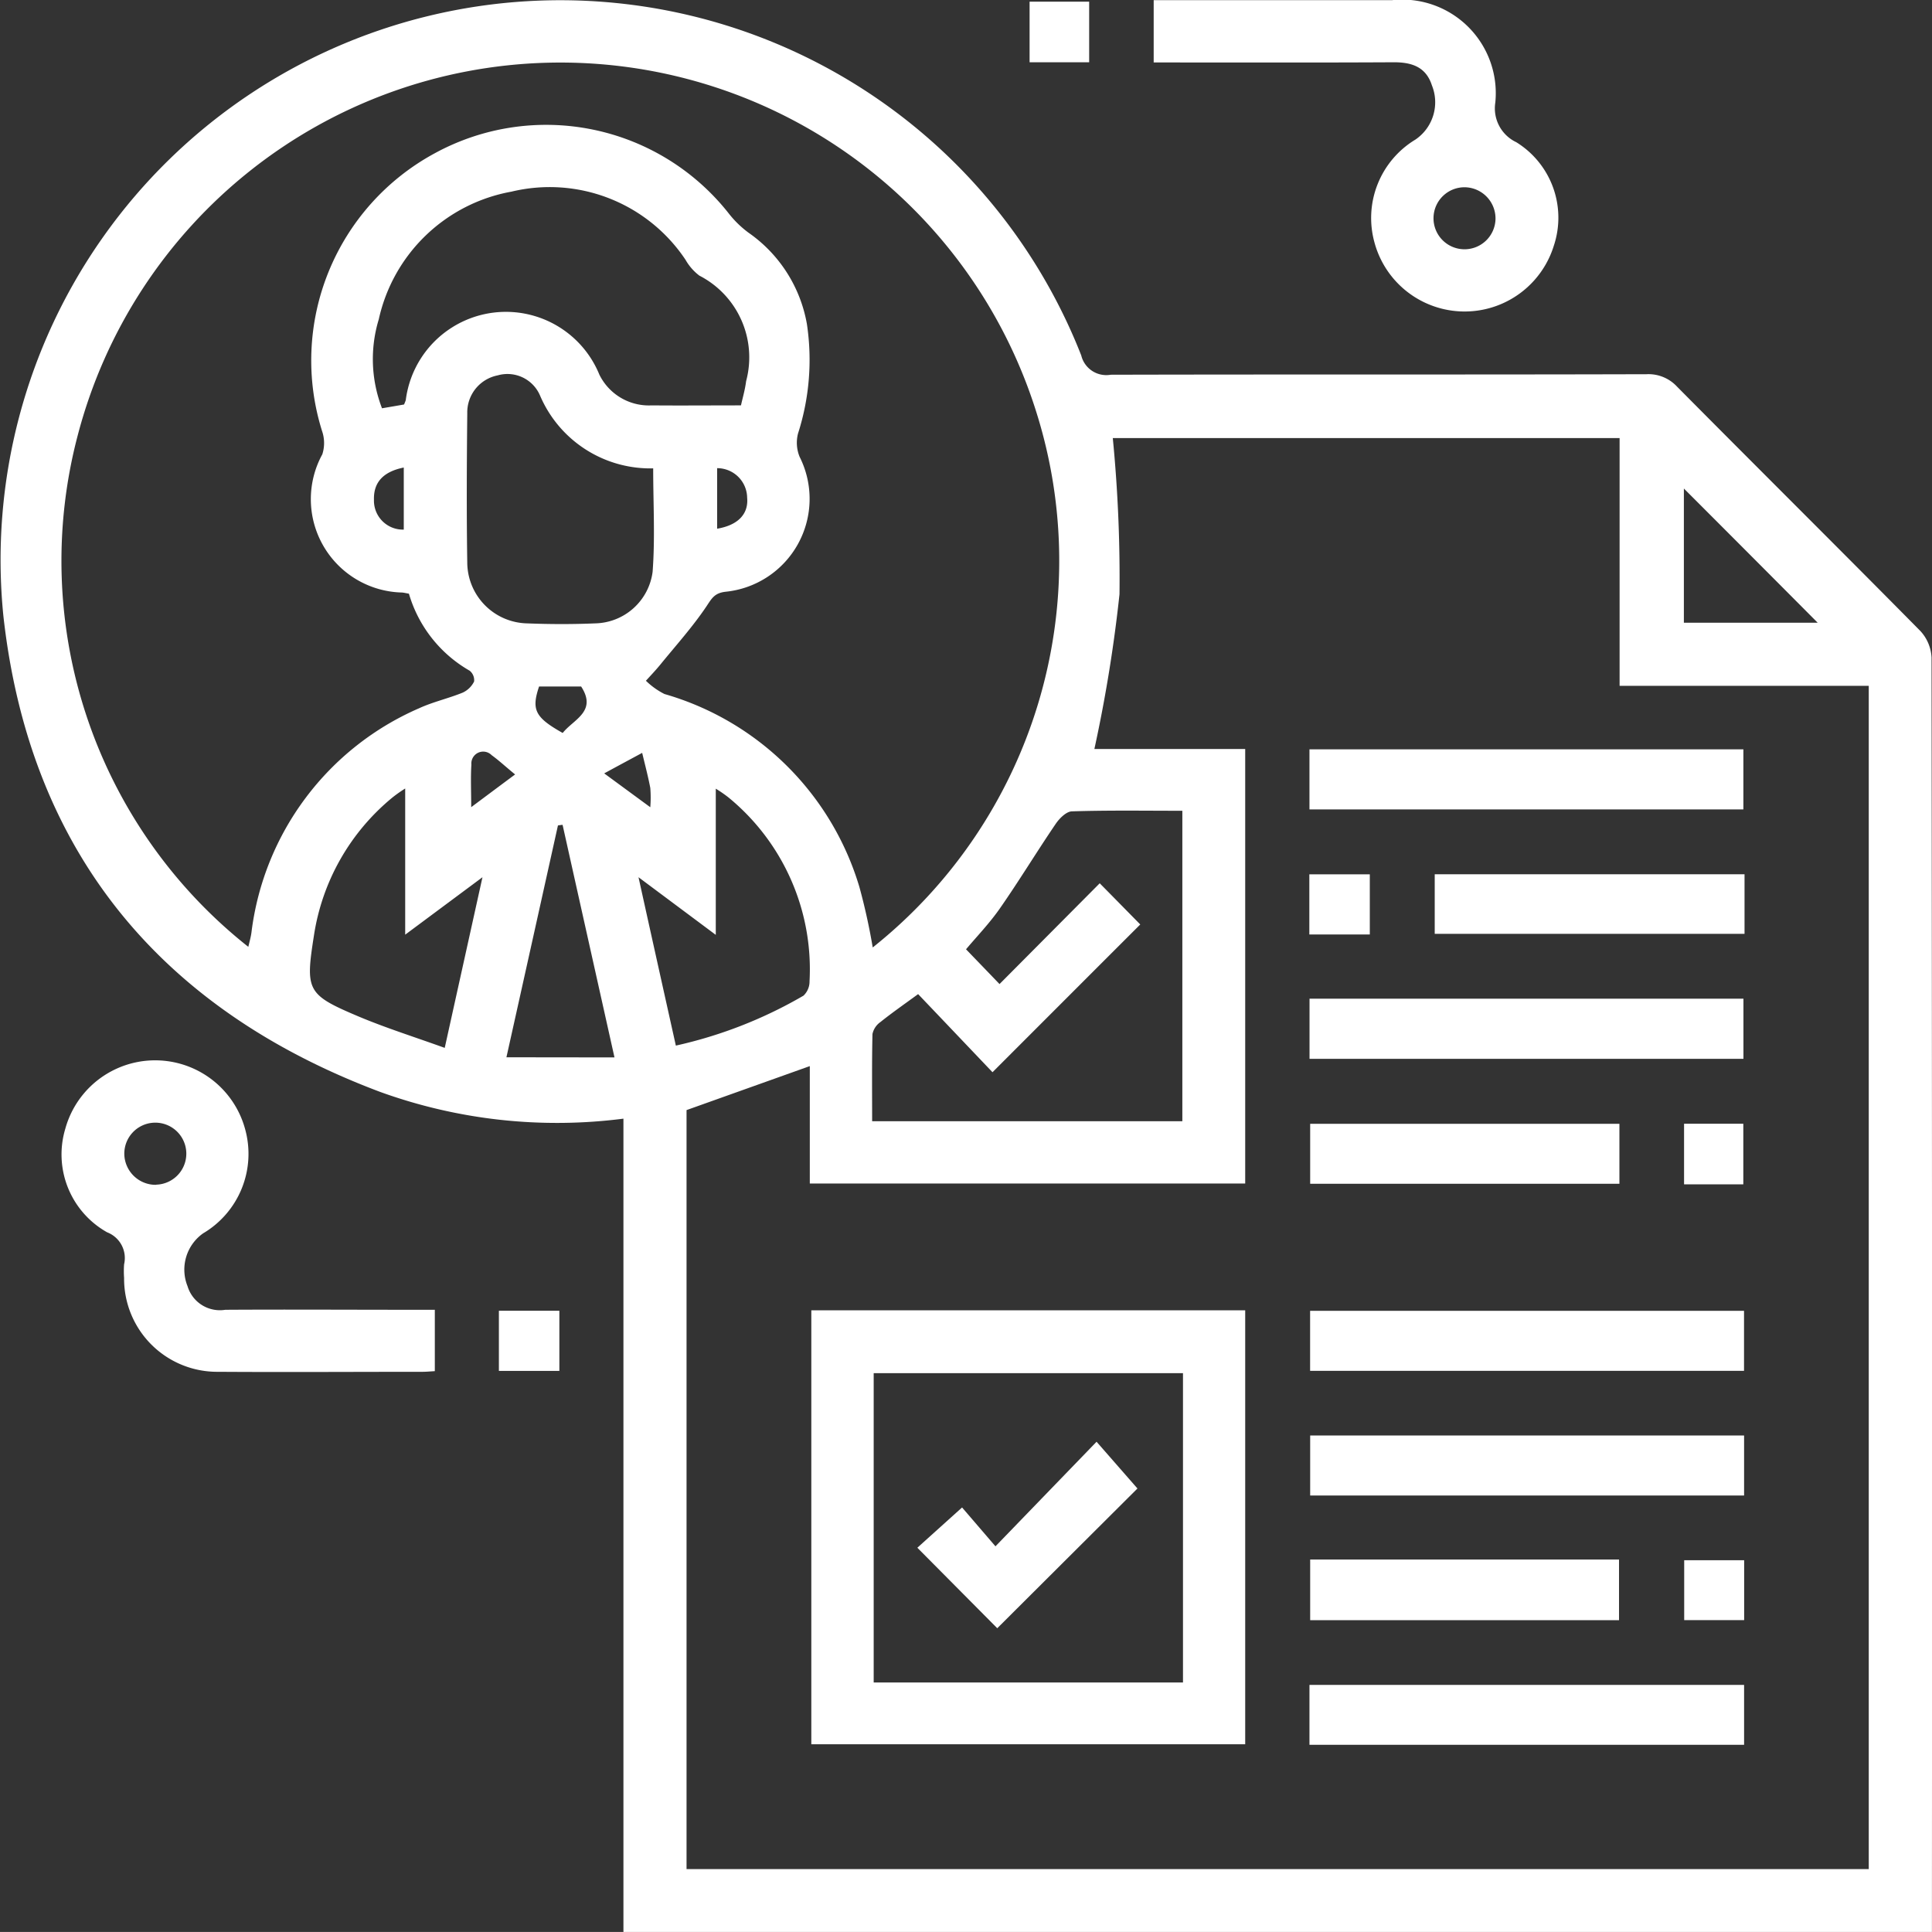 <svg id="Group_123995" data-name="Group 123995" xmlns="http://www.w3.org/2000/svg" xmlns:xlink="http://www.w3.org/1999/xlink" width="60.002" height="60" viewBox="0 0 60.002 60">
  <rect x="0" y="0" width="60.002" height="60" fill="#333333" stroke="none"/>
  <defs>
    <clipPath id="clip-path">
      <rect id="Rectangle_37863" data-name="Rectangle 37863" width="60.002" height="60" fill="#fff"/>
    </clipPath>
  </defs>
  <g id="Group_95966" data-name="Group 95966" clip-path="url(#clip-path)">
    <path id="Path_139509" data-name="Path 139509" d="M19.362,34.742a16.143,16.143,0,0,1-7.554-.83C4.958,31.34.918,26.424.106,19.138a17.382,17.382,0,0,1,33.474-8.1.8.8,0,0,0,.916.6c5.546-.014,11.092,0,16.638-.016a1.208,1.208,0,0,1,.95.386c2.512,2.534,5.048,5.048,7.556,7.588a1.309,1.309,0,0,1,.348.826Q60.012,39.93,60,59.442V60H19.362Zm1.96-.266V58.048H58.038V21.3H50.3V13.606H34.56a44.74,44.74,0,0,1,.208,4.85,45.029,45.029,0,0,1-.78,4.806h4.684V36.756H25.15V33.11l-3.828,1.366m5.786-5.054A15.346,15.346,0,0,0,32.17,12.75a15.492,15.492,0,0,0-29.758.778,15.28,15.28,0,0,0,5.3,15.878c.038-.164.082-.316.1-.468a8.758,8.758,0,0,1,5.2-6.94c.434-.2.914-.306,1.36-.488a.743.743,0,0,0,.352-.344.376.376,0,0,0-.138-.336A4.071,4.071,0,0,1,12.7,18.438c-.092-.016-.15-.03-.21-.036A2.9,2.9,0,0,1,10.01,14.11,1.141,1.141,0,0,0,10,13.38a7.316,7.316,0,0,1,3.51-8.624,7.22,7.22,0,0,1,9.144,1.9,3.158,3.158,0,0,0,.6.576,4.377,4.377,0,0,1,1.806,2.832,7.482,7.482,0,0,1-.276,3.4,1.15,1.15,0,0,0,.05.724,2.9,2.9,0,0,1-2.3,4.19c-.342.04-.426.2-.594.454-.43.64-.952,1.218-1.44,1.818-.14.17-.292.33-.44.492a2.317,2.317,0,0,0,.576.412,8.874,8.874,0,0,1,6.056,6,19.132,19.132,0,0,1,.412,1.87m8.308-.712c-1.524,1.522-3.014,3.014-4.588,4.588-.746-.784-1.532-1.61-2.31-2.426-.432.316-.812.58-1.174.87a.609.609,0,0,0-.244.37c-.02.9-.01,1.8-.01,2.708h9.634V25.18c-1.172,0-2.3-.018-3.424.018-.176,0-.394.218-.51.39-.588.864-1.13,1.76-1.728,2.618-.328.472-.734.892-1.056,1.276.352.366.668.692,1.04,1.08l3.112-3.13c.442.448.864.878,1.258,1.278m-12.4-16.118c.046-.214.126-.48.16-.754A2.853,2.853,0,0,0,21.72,8.56a1.618,1.618,0,0,1-.43-.492,5.07,5.07,0,0,0-5.406-2.116,5.157,5.157,0,0,0-4.12,3.964,4.243,4.243,0,0,0,.1,2.764c.27-.046.484-.082.686-.118.024-.062.042-.1.052-.136a3.135,3.135,0,0,1,6.012-.792,1.713,1.713,0,0,0,1.622.956c.9.008,1.806,0,2.778,0m-2.726,1.956a3.724,3.724,0,0,1-3.518-2.266,1.1,1.1,0,0,0-1.314-.622,1.171,1.171,0,0,0-.944,1.178c-.016,1.552-.024,3.106,0,4.658a1.9,1.9,0,0,0,1.854,1.866c.706.028,1.412.03,2.118,0a1.838,1.838,0,0,0,1.784-1.6c.08-1.056.018-2.126.018-3.21m.7,17.924a13.835,13.835,0,0,0,3.968-1.552.606.606,0,0,0,.188-.45,6.9,6.9,0,0,0-2.518-5.706,4.017,4.017,0,0,0-.394-.272v4.54l-2.4-1.79c.4,1.814.77,3.476,1.16,5.23m-8.406-7.986a4.528,4.528,0,0,0-.384.27,6.88,6.88,0,0,0-2.452,4.31c-.264,1.68-.216,1.82,1.33,2.476.874.372,1.788.658,2.734,1,.4-1.81.77-3.48,1.172-5.3l-2.4,1.784Zm6.5,8.352c-.554-2.484-1.084-4.854-1.612-7.224-.048.006-.1.012-.144.02-.526,2.37-1.052,4.74-1.6,7.2Zm37.368-13.5c-1.392-1.4-2.788-2.8-4.156-4.168V19.34ZM16.742,21.32c-.244.726-.122.962.734,1.444.328-.42,1.08-.664.572-1.444Zm5.53-4.9c.636-.106.98-.448.932-.964a.93.93,0,0,0-.932-.916Zm-9.732-1.9c-.614.124-.942.44-.926,1a.9.9,0,0,0,.926.928ZM16,24.054c-.3-.244-.5-.434-.73-.6a.368.368,0,0,0-.63.29c-.026.408-.006.818-.006,1.324.464-.346.844-.63,1.366-1.018m2.766-.03,1.43,1.05a3.753,3.753,0,0,0,0-.6c-.07-.366-.166-.726-.252-1.088-.344.186-.688.37-1.174.634" transform="translate(0 0)" fill="#fff"/>
    <path id="Path_139510" data-name="Path 139510" d="M17.915,1.942V0h.636q3.387,0,6.774,0a2.907,2.907,0,0,1,3.2,3.18,1.162,1.162,0,0,0,.65,1.232,2.755,2.755,0,0,1,1.166,3.218,2.9,2.9,0,0,1-5.572-.114,2.845,2.845,0,0,1,1.276-3.186,1.4,1.4,0,0,0,.51-1.684c-.184-.574-.628-.718-1.186-.716-2.258.012-4.516.006-6.774.006h-.678m9.674,3.876a.963.963,0,1,0,.94.988.97.97,0,0,0-.94-.988" transform="translate(17.915 0.004)" fill="#fff"/>
    <path id="Path_139511" data-name="Path 139511" d="M12.543,24.207v1.914c-.144.008-.26.02-.376.02-2.116,0-4.234.014-6.35,0a2.891,2.891,0,0,1-2.924-2.916,2.97,2.97,0,0,1,0-.422.856.856,0,0,0-.526-.994,2.772,2.772,0,0,1-1.3-3.216,2.895,2.895,0,0,1,5.586.016,2.868,2.868,0,0,1-1.306,3.232,1.379,1.379,0,0,0-.484,1.64,1.049,1.049,0,0,0,1.174.734c1.936-.012,3.872,0,5.808,0h.7M3.889,20.329A.963.963,0,1,0,2.9,19.4a.975.975,0,0,0,.992.934" transform="translate(0.961 16.463)" fill="#fff"/>
    <rect id="Rectangle_37850" data-name="Rectangle 37850" width="1.878" height="1.868" transform="translate(15.494 40.708)" fill="#fff"/>
    <rect id="Rectangle_37851" data-name="Rectangle 37851" width="1.85" height="1.882" transform="translate(31.976 0.052)" fill="#fff"/>
    <path id="Path_139512" data-name="Path 139512" d="M12.6,20.347H26.075V33.825H12.6ZM24.143,22.3H14.537v9.606h9.606Z" transform="translate(12.597 20.347)" fill="#fff"/>
    <rect id="Rectangle_37852" data-name="Rectangle 37852" width="13.476" height="1.866" transform="translate(40.668 23.272)" fill="#fff"/>
    <rect id="Rectangle_37853" data-name="Rectangle 37853" width="13.498" height="1.86" transform="translate(40.668 52.328)" fill="#fff"/>
    <rect id="Rectangle_37854" data-name="Rectangle 37854" width="13.476" height="1.868" transform="translate(40.67 31.016)" fill="#fff"/>
    <rect id="Rectangle_37855" data-name="Rectangle 37855" width="13.476" height="1.864" transform="translate(40.688 40.71)" fill="#fff"/>
    <rect id="Rectangle_37856" data-name="Rectangle 37856" width="13.476" height="1.864" transform="translate(40.69 44.582)" fill="#fff"/>
    <rect id="Rectangle_37857" data-name="Rectangle 37857" width="9.622" height="1.85" transform="translate(44.558 27.152)" fill="#fff"/>
    <rect id="Rectangle_37858" data-name="Rectangle 37858" width="9.604" height="1.862" transform="translate(40.69 34.902)" fill="#fff"/>
    <rect id="Rectangle_37859" data-name="Rectangle 37859" width="9.592" height="1.884" transform="translate(40.69 48.434)" fill="#fff"/>
    <rect id="Rectangle_37860" data-name="Rectangle 37860" width="1.84" height="1.882" transform="translate(52.302 34.9)" fill="#fff"/>
    <rect id="Rectangle_37861" data-name="Rectangle 37861" width="1.862" height="1.86" transform="translate(52.306 48.456)" fill="#fff"/>
    <rect id="Rectangle_37862" data-name="Rectangle 37862" width="1.878" height="1.868" transform="translate(40.664 27.154)" fill="#fff"/>
    <path id="Path_139513" data-name="Path 139513" d="M15.633,24.428c.3.35.654.76,1.038,1.208,1.074-1.112,2.092-2.164,3.14-3.248.492.564.9,1.026,1.27,1.452-1.408,1.4-2.9,2.894-4.354,4.34-.776-.784-1.622-1.634-2.482-2.5l1.388-1.25" transform="translate(14.245 22.388)" fill="#fff"/>
  </g>
</svg>
